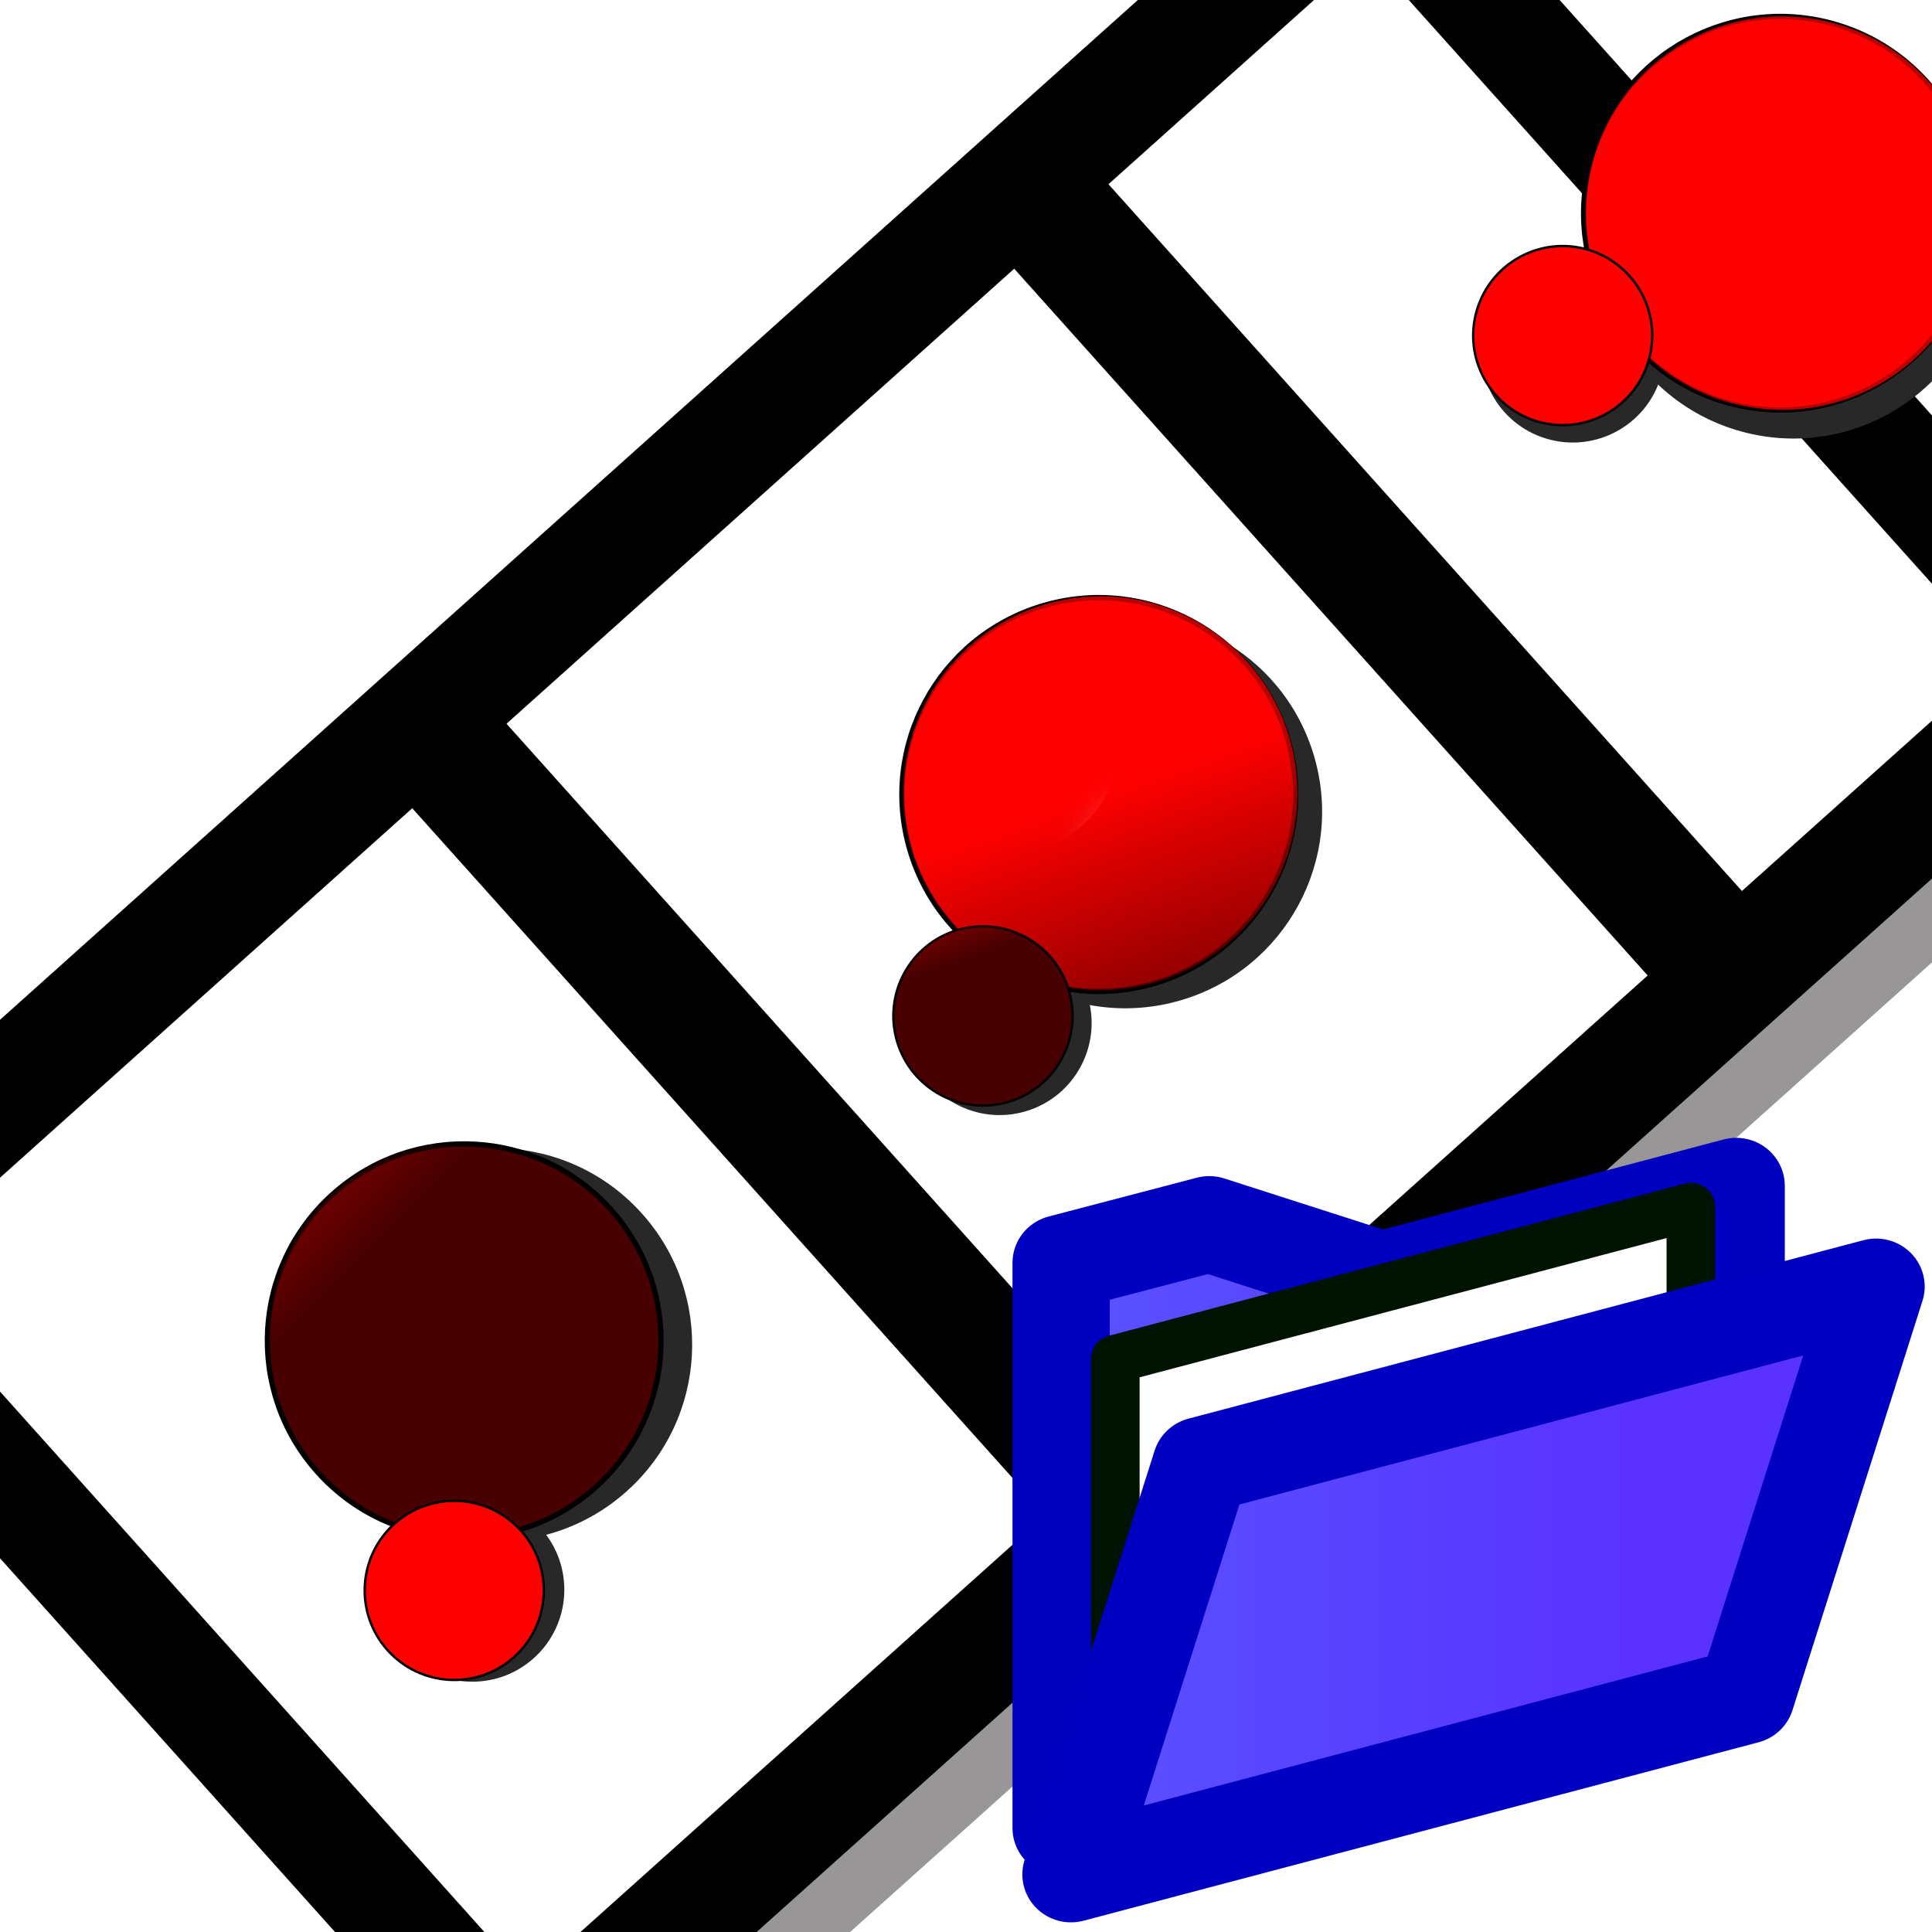 <?xml version="1.0" encoding="UTF-8" standalone="no"?>
<!-- Created with Inkscape (http://www.inkscape.org/) -->

<svg
   xmlns:dc="http://purl.org/dc/elements/1.1/"
   xmlns:cc="http://creativecommons.org/ns#"
   xmlns:rdf="http://www.w3.org/1999/02/22-rdf-syntax-ns#"
   xmlns:svg="http://www.w3.org/2000/svg"
   xmlns="http://www.w3.org/2000/svg"
   xmlns:xlink="http://www.w3.org/1999/xlink"
   xmlns:sodipodi="http://sodipodi.sourceforge.net/DTD/sodipodi-0.dtd"
   xmlns:inkscape="http://www.inkscape.org/namespaces/inkscape"
   version="1.0"
   width="100"
   height="100"
   id="svg2"
   inkscape:version="0.91 r13725"
   sodipodi:docname="traj_open.svg">
  <sodipodi:namedview
     pagecolor="#ffffff"
     bordercolor="#666666"
     borderopacity="1"
     objecttolerance="10"
     gridtolerance="10"
     guidetolerance="10"
     inkscape:pageopacity="0"
     inkscape:pageshadow="2"
     inkscape:window-width="858"
     inkscape:window-height="845"
     id="namedview22"
     showgrid="false"
     inkscape:zoom="0.815"
     inkscape:cx="86.506787"
     inkscape:cy="-9.8214579"
     inkscape:window-x="903"
     inkscape:window-y="177"
     inkscape:window-maximized="0"
     inkscape:current-layer="svg2" />
  <defs
     id="defs4">
    <filter
       id="filter3239"
       color-interpolation-filters="sRGB">
      <feGaussianBlur
         stdDeviation="2.142"
         id="feGaussianBlur3241" />
    </filter>
    <linearGradient
       id="linearGradient3225-3">
      <stop
         id="stop3227-5"
         style="stop-color:#598fff;stop-opacity:1"
         offset="0" />
      <stop
         id="stop3229-0"
         style="stop-color:#5932ff;stop-opacity:1"
         offset="1" />
    </linearGradient>
    <linearGradient
       inkscape:collect="always"
       xlink:href="#linearGradient3225-3"
       id="linearGradient4126-3"
       gradientUnits="userSpaceOnUse"
       gradientTransform="matrix(2.178,-0.593,0,2.29,-132.625,-142.363)"
       x1="6.29"
       y1="69.567"
       x2="93.037"
       y2="69.567" />
    <linearGradient
       inkscape:collect="always"
       xlink:href="#linearGradient3225-3"
       id="linearGradient4124"
       gradientUnits="userSpaceOnUse"
       gradientTransform="matrix(2.178,-0.593,0,2.29,-133.094,-142.363)"
       x1="6.29"
       y1="69.567"
       x2="93.037"
       y2="69.567" />
    <linearGradient
       id="linearGradient3384">
      <stop
         id="stop3386"
         style="stop-color:#ff0000;stop-opacity:1"
         offset="0" />
      <stop
         id="stop3388"
         style="stop-color:#000000;stop-opacity:1"
         offset="1" />
    </linearGradient>
    <linearGradient
       id="linearGradient3252">
      <stop
         id="stop3254"
         style="stop-color:#ffffff;stop-opacity:1"
         offset="0" />
      <stop
         id="stop3256"
         style="stop-color:#ff0000;stop-opacity:0"
         offset="1" />
    </linearGradient>
    <linearGradient
       x1="25.398"
       y1="63.346"
       x2="90.625"
       y2="63.346"
       id="linearGradient3219"
       xlink:href="#linearGradient3384"
       gradientUnits="userSpaceOnUse"
       gradientTransform="matrix(0.043,0.791,-0.791,0.043,102.724,22.802)" />
    <radialGradient
       cx="58.012"
       cy="63.346"
       r="33.113"
       fx="58.012"
       fy="63.346"
       id="radialGradient3221"
       xlink:href="#linearGradient3252"
       gradientUnits="userSpaceOnUse"
       gradientTransform="matrix(0.331,0.297,-0.297,0.331,54.089,19.543)" />
    <linearGradient
       x1="25.398"
       y1="63.346"
       x2="90.625"
       y2="63.346"
       id="linearGradient3257"
       xlink:href="#linearGradient3384"
       gradientUnits="userSpaceOnUse"
       gradientTransform="matrix(0.043,0.791,-0.791,0.043,155.43,99.425)" />
    <radialGradient
       cx="58.012"
       cy="63.346"
       r="33.113"
       fx="58.012"
       fy="63.346"
       id="radialGradient3259"
       xlink:href="#linearGradient3252"
       gradientUnits="userSpaceOnUse"
       gradientTransform="matrix(0.331,0.297,-0.297,0.331,106.795,96.167)" />
    <linearGradient
       inkscape:collect="always"
       xlink:href="#linearGradient3384"
       id="linearGradient4135"
       gradientUnits="userSpaceOnUse"
       gradientTransform="matrix(0.043,0.791,-0.791,0.043,137.727,-50.373)"
       x1="25.398"
       y1="63.346"
       x2="90.625"
       y2="63.346" />
    <radialGradient
       inkscape:collect="always"
       xlink:href="#linearGradient3252"
       id="radialGradient4137"
       gradientUnits="userSpaceOnUse"
       gradientTransform="matrix(0.331,0.297,-0.297,0.331,89.093,-53.633)"
       cx="58.012"
       cy="63.346"
       fx="58.012"
       fy="63.346"
       r="33.113" />
  </defs>
  <g
     id="g3375"
     transform="matrix(0.858,-0.769,0.769,0.858,-32.898,45.756)">
    <rect
       style="fill:#989696;fill-opacity:1;fill-rule:evenodd;stroke:none"
       id="rect3231"
       y="27.619"
       x="4.323"
       height="51.987"
       width="95.421" />
    <rect
       style="fill:#000000;fill-opacity:1;fill-rule:evenodd;stroke:#000000;stroke-width:0.868;stroke-linecap:butt;stroke-linejoin:miter;stroke-miterlimit:4;stroke-dasharray:none;stroke-opacity:1"
       id="rect2408"
       y="24.034"
       x="1.481"
       ry="0"
       rx="0"
       height="52.334"
       width="98.027" />
    <rect
       style="fill:#ffffff;fill-opacity:1;fill-rule:evenodd;stroke:#000000;stroke-width:0.773;stroke-linecap:butt;stroke-linejoin:miter;stroke-miterlimit:4;stroke-dasharray:none;stroke-opacity:1"
       id="rect3188"
       y="28.496"
       x="5.658"
       height="43.41"
       width="89.624" />
    <rect
       style="fill:#000000;fill-opacity:1;fill-rule:evenodd;stroke:#000000;stroke-width:0.86;stroke-linecap:butt;stroke-linejoin:miter;stroke-miterlimit:4;stroke-dasharray:none;stroke-opacity:1"
       id="rect2412"
       y="24.163"
       x="37.755"
       height="52.076"
       width="4.827" />
    <rect
       style="fill:#000000;fill-opacity:1;fill-rule:evenodd;stroke:#000000;stroke-width:0.86;stroke-linecap:butt;stroke-linejoin:miter;stroke-miterlimit:4;stroke-dasharray:none;stroke-opacity:1"
       id="rect2414"
       y="24.163"
       x="74.069"
       height="52.076"
       width="4.827" />
    <g
       id="g3190"
       transform="translate(0.499,-28.123)">
      <path
         style="fill:#282828;fill-opacity:1;fill-rule:evenodd;stroke:none"
         id="path3289"
         d="m 32.358,77.451 c 8.54e-4,4.879 -3.954,8.834 -8.832,8.834 -4.879,0 -8.833,-3.955 -8.832,-8.834 -8.54e-4,-4.879 3.954,-8.834 8.832,-8.834 4.879,0 8.833,3.955 8.832,8.834 z"
         inkscape:connector-curvature="0" />
      <use
         xlink:href="#path3289"
         height="100"
         width="100"
         y="0"
         x="0"
         style="fill:#282828;fill-opacity:1"
         id="use2393"
         transform="matrix(0.468,0,0,0.468,4.395,48.701)" />
      <g
         id="g2386"
         transform="matrix(0.297,0,0,0.297,7.597,62.707)">
        <path
           style="fill:#ff0000;fill-rule:evenodd;stroke:#000000;stroke-width:0.792px;stroke-linecap:butt;stroke-linejoin:miter;stroke-opacity:1"
           id="path2277"
           d="m 80.279,46.029 c 0.003,16.444 -13.327,29.776 -29.771,29.776 -16.444,0 -29.774,-13.332 -29.771,-29.776 -0.003,-16.444 13.327,-29.776 29.771,-29.776 16.444,0 29.774,13.332 29.771,29.776 z"
           inkscape:connector-curvature="0" />
        <path
           style="opacity:0.717;fill:url(#linearGradient4135);fill-opacity:1;fill-rule:evenodd;stroke:none"
           id="path3262"
           d="M 71.868,66.97 C 60.242,78.599 41.389,78.601 29.761,66.973 18.134,55.346 18.135,36.493 29.765,24.867 c 11.626,-11.63 30.478,-11.631 42.106,-0.004 11.628,11.628 11.626,30.48 -0.004,42.106 l 1.3e-5,1.3e-5 z"
           inkscape:connector-curvature="0" />
        <path
           style="fill:url(#radialGradient4137);fill-opacity:1;fill-rule:evenodd;stroke:none"
           id="path2279"
           d="m 56.469,34.633 c 0.002,9.23 -7.48,16.713 -16.71,16.713 -9.23,0 -16.711,-7.483 -16.71,-16.713 -0.002,-9.23 7.48,-16.713 16.71,-16.713 9.23,0 16.711,7.483 16.71,16.713 l 0,0 z"
           inkscape:connector-curvature="0" />
      </g>
      <use
         xlink:href="#g2386"
         height="100"
         width="100"
         y="0"
         x="0"
         id="use2391"
         transform="matrix(0.455,0,0,0.455,4.498,49.679)" />
    </g>
    <g
       id="g3203"
       transform="matrix(0.904,0.428,-0.428,0.904,72.965,-29.708)">
      <path
         style="fill:#282828;fill-opacity:1;fill-rule:evenodd;stroke:none"
         id="path3205"
         d="m 32.358,77.451 c 8.54e-4,4.879 -3.954,8.834 -8.832,8.834 -4.879,0 -8.833,-3.955 -8.832,-8.834 -8.54e-4,-4.879 3.954,-8.834 8.832,-8.834 4.879,0 8.833,3.955 8.832,8.834 z"
         inkscape:connector-curvature="0" />
      <use
         xlink:href="#path3289"
         height="100"
         width="100"
         y="0"
         x="0"
         style="fill:#282828;fill-opacity:1"
         id="use3207"
         transform="matrix(0.468,0,0,0.468,4.395,48.701)" />
      <g
         id="g3209"
         transform="matrix(0.297,0,0,0.297,7.597,62.707)">
        <path
           style="fill:#ff0000;fill-rule:evenodd;stroke:#000000;stroke-width:0.792px;stroke-linecap:butt;stroke-linejoin:miter;stroke-opacity:1"
           id="path3211"
           d="m 80.279,46.029 c 0.003,16.444 -13.327,29.776 -29.771,29.776 -16.444,0 -29.774,-13.332 -29.771,-29.776 -0.003,-16.444 13.327,-29.776 29.771,-29.776 16.444,0 29.774,13.332 29.771,29.776 z"
           inkscape:connector-curvature="0" />
        <path
           style="opacity:0.717;fill:url(#linearGradient3219);fill-opacity:1;fill-rule:evenodd;stroke:none"
           id="path3213"
           d="M 71.868,66.97 C 60.242,78.599 41.389,78.601 29.761,66.973 18.134,55.346 18.135,36.493 29.765,24.867 c 11.626,-11.63 30.478,-11.631 42.106,-0.004 11.628,11.628 11.626,30.48 -0.004,42.106 l 1.3e-5,1.3e-5 z"
           inkscape:connector-curvature="0" />
        <path
           style="fill:url(#radialGradient3221);fill-opacity:1;fill-rule:evenodd;stroke:none"
           id="path3215"
           d="m 56.469,34.633 c 0.002,9.23 -7.48,16.713 -16.71,16.713 -9.23,0 -16.711,-7.483 -16.71,-16.713 -0.002,-9.23 7.48,-16.713 16.71,-16.713 9.23,0 16.711,7.483 16.71,16.713 l 0,0 z"
           inkscape:connector-curvature="0" />
      </g>
      <use
         xlink:href="#g2386"
         height="100"
         width="100"
         y="0"
         x="0"
         id="use3217"
         transform="matrix(0.455,0,0,0.455,4.498,49.679)" />
    </g>
    <g
       id="g3241"
       transform="matrix(0.524,0.851,-0.851,0.524,154.09,-9.255)">
      <path
         style="fill:#282828;fill-opacity:1;fill-rule:evenodd;stroke:none"
         id="path3243"
         d="m 32.358,77.451 c 8.54e-4,4.879 -3.954,8.834 -8.832,8.834 -4.879,0 -8.833,-3.955 -8.832,-8.834 -8.54e-4,-4.879 3.954,-8.834 8.832,-8.834 4.879,0 8.833,3.955 8.832,8.834 z"
         inkscape:connector-curvature="0" />
      <use
         xlink:href="#path3289"
         height="100"
         width="100"
         y="0"
         x="0"
         style="fill:#282828;fill-opacity:1"
         id="use3245"
         transform="matrix(0.468,0,0,0.468,4.395,48.701)" />
      <g
         id="g3247"
         transform="matrix(0.297,0,0,0.297,7.597,62.707)">
        <path
           style="fill:#ff0000;fill-rule:evenodd;stroke:#000000;stroke-width:0.792px;stroke-linecap:butt;stroke-linejoin:miter;stroke-opacity:1"
           id="path3249"
           d="m 80.279,46.029 c 0.003,16.444 -13.327,29.776 -29.771,29.776 -16.444,0 -29.774,-13.332 -29.771,-29.776 -0.003,-16.444 13.327,-29.776 29.771,-29.776 16.444,0 29.774,13.332 29.771,29.776 z"
           inkscape:connector-curvature="0" />
        <path
           style="opacity:0.717;fill:url(#linearGradient3257);fill-opacity:1;fill-rule:evenodd;stroke:none"
           id="path3251"
           d="M 71.868,66.97 C 60.242,78.599 41.389,78.601 29.761,66.973 18.134,55.346 18.135,36.493 29.765,24.867 c 11.626,-11.63 30.478,-11.631 42.106,-0.004 11.628,11.628 11.626,30.48 -0.004,42.106 l 1.3e-5,1.3e-5 z"
           inkscape:connector-curvature="0" />
        <path
           style="fill:url(#radialGradient3259);fill-opacity:1;fill-rule:evenodd;stroke:none"
           id="path3253"
           d="m 56.469,34.633 c 0.002,9.23 -7.48,16.713 -16.71,16.713 -9.23,0 -16.711,-7.483 -16.71,-16.713 -0.002,-9.23 7.48,-16.713 16.71,-16.713 9.23,0 16.711,7.483 16.71,16.713 l 0,0 z"
           inkscape:connector-curvature="0" />
      </g>
      <use
         xlink:href="#g2386"
         height="100"
         width="100"
         y="0"
         x="0"
         id="use3255"
         transform="matrix(0.455,0,0,0.455,4.498,49.679)" />
    </g>
  </g>
  <g
     style="fill:#ffffff;fill-opacity:1;filter:url(#filter3239)"
     id="g3157"
     transform="matrix(1.019,0,0,1.154,-63.403,-10.863)" />
  <g
     id="g2180"
     transform="matrix(1.108,0,0,1.108,-68.809,-9.528)" />
  <g
     id="g4823"
     transform="matrix(0.443,0,0,0.437,51.646,41.762)">
    <g
       id="g4753"
       transform="translate(4.179,32.448)">
      <path
         style="fill:url(#linearGradient4126-3);fill-opacity:1;stroke:#0000c0;stroke-width:11.362;stroke-linecap:round;stroke-linejoin:round;stroke-miterlimit:4;stroke-dasharray:none;stroke-dashoffset:0;stroke-opacity:1"
         d="m 82.092,12.439 -41.406,11.094 -20.156,-6.562 -17.312,4.594 0,11.938 0,55 78.875,-21.125 z"
         id="rect3921-5"
         inkscape:connector-curvature="0"
         sodipodi:nodetypes="cccccccc" />
      <path
         inkscape:connector-curvature="0"
         style="fill:#ffffff;fill-opacity:1;stroke:#001300;stroke-width:5.681;stroke-linecap:round;stroke-linejoin:round;stroke-miterlimit:4;stroke-dasharray:none;stroke-dashoffset:0;stroke-opacity:1"
         d="m 9.55,32.94 67.25,-18.014 0,46.827 -67.25,18.014 z"
         id="rect3921-2-7-4" />
      <path
         style="fill:url(#linearGradient4124);fill-opacity:1;stroke:#0000c2;stroke-width:11.362;stroke-linecap:round;stroke-linejoin:round;stroke-miterlimit:4;stroke-dashoffset:0;stroke-opacity:1"
         d="M 19.562,45.505 98.438,24.368 83.245,72.859 4.369,93.996 Z"
         id="rect3921-2-79"
         inkscape:connector-curvature="0"
         sodipodi:nodetypes="ccccc" />
    </g>
  </g>
</svg>
